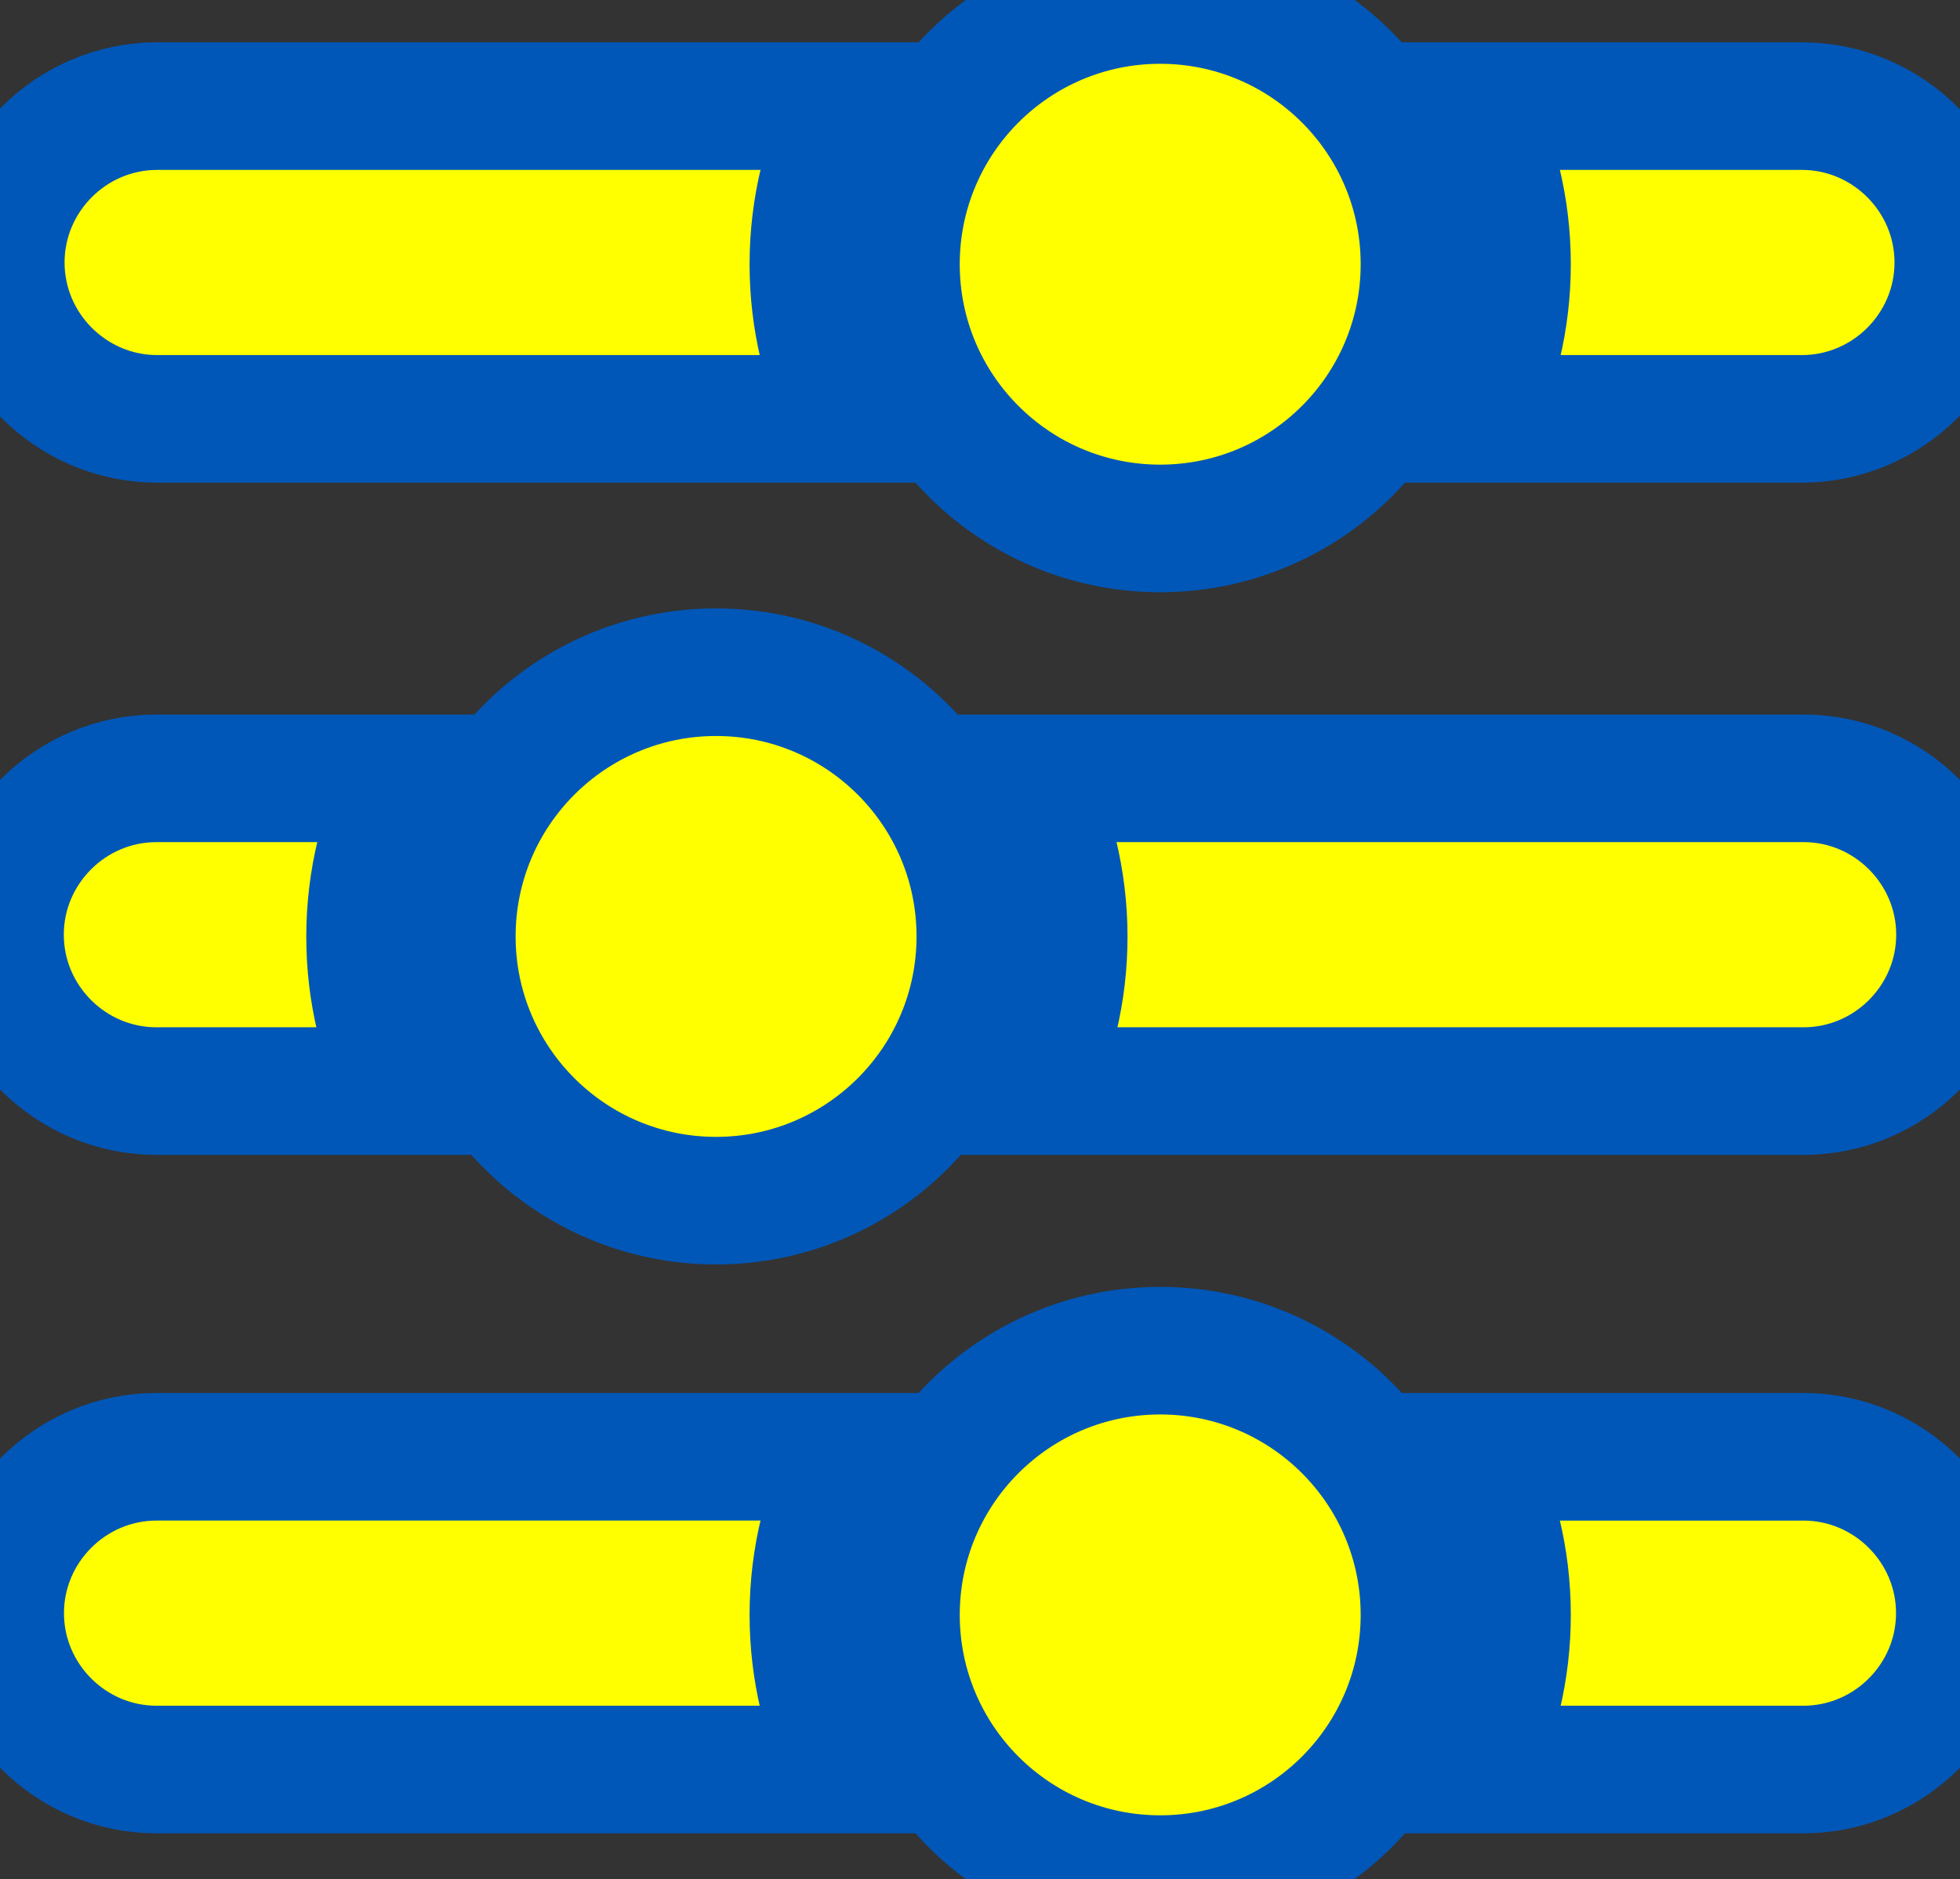 <svg stroke="rgba(0, 87, 184, 1)" stroke-width="8" fill="rgba(255,255,0,1)" version="1.1" id="Layer_1" xmlns="http://www.w3.org/2000/svg" xmlns:xlink="http://www.w3.org/1999/xlink" x="0px" y="0px" width="122.88px" height="117.824px" viewBox="0 0 122.88 117.824" enable-background="new 0 0 122.88 117.824" xml:space="preserve"><rect x="0" y="0" width="122.88" height="117.824" fill="#333333" stroke="none"/><g><path fill-rule="evenodd" clip-rule="evenodd" d="M122.774,16.459L122.774,16.459c0,5.393-4.412,9.805-9.805,9.805H92.202 c1.457-2.919,2.278-6.212,2.278-9.697c0-3.571-0.861-6.941-2.387-9.913h20.876C118.362,6.654,122.774,11.066,122.774,16.459 L122.774,16.459z M89.306,101.257c0,9.15-7.418,16.567-16.568,16.567s-16.567-7.417-16.567-16.567 c0-9.149,7.417-16.567,16.567-16.567S89.306,92.107,89.306,101.257L89.306,101.257z M122.869,101.148L122.869,101.148 c0,5.393-4.413,9.805-9.806,9.805H92.202c1.457-2.919,2.278-6.212,2.278-9.696c0-3.571-0.861-6.941-2.387-9.913h20.97 C118.457,91.344,122.869,95.756,122.869,101.148L122.869,101.148z M53.272,110.953H9.816c-5.393,0-9.805-4.412-9.805-9.805l0,0 c0-5.393,4.412-9.805,9.805-9.805h43.565c-1.525,2.972-2.387,6.342-2.387,9.913C50.994,104.741,51.815,108.034,53.272,110.953 L53.272,110.953z M28.326,58.717c0,9.149,7.418,16.567,16.568,16.567c9.149,0,16.567-7.418,16.567-16.567 c0-9.15-7.418-16.568-16.567-16.568C35.744,42.148,28.326,49.566,28.326,58.717L28.326,58.717z M0,58.608L0,58.608 c0,5.393,4.414,9.805,9.805,9.805h15.675c-1.457-2.92-2.278-6.169-2.278-9.696c0-3.528,0.861-6.941,2.387-9.914H9.805 C4.412,48.803,0,53.215,0,58.608L0,58.608z M64.409,68.413h48.666c5.392,0,9.805-4.412,9.805-9.805l0,0 c0-5.394-4.412-9.806-9.805-9.806H64.301c1.525,2.973,2.387,6.386,2.387,9.914C66.688,62.244,65.866,65.493,64.409,68.413 L64.409,68.413z M89.306,16.567c0,9.15-7.418,16.567-16.568,16.567S56.17,25.718,56.17,16.567C56.17,7.417,63.587,0,72.737,0 S89.306,7.417,89.306,16.567L89.306,16.567z M53.272,26.264H9.853c-5.393,0-9.805-4.413-9.805-9.805l0,0 c0-5.393,4.412-9.805,9.805-9.805h43.528c-1.525,2.972-2.387,6.342-2.387,9.913C50.994,20.052,51.815,23.345,53.272,26.264 L53.272,26.264z"/></g></svg>